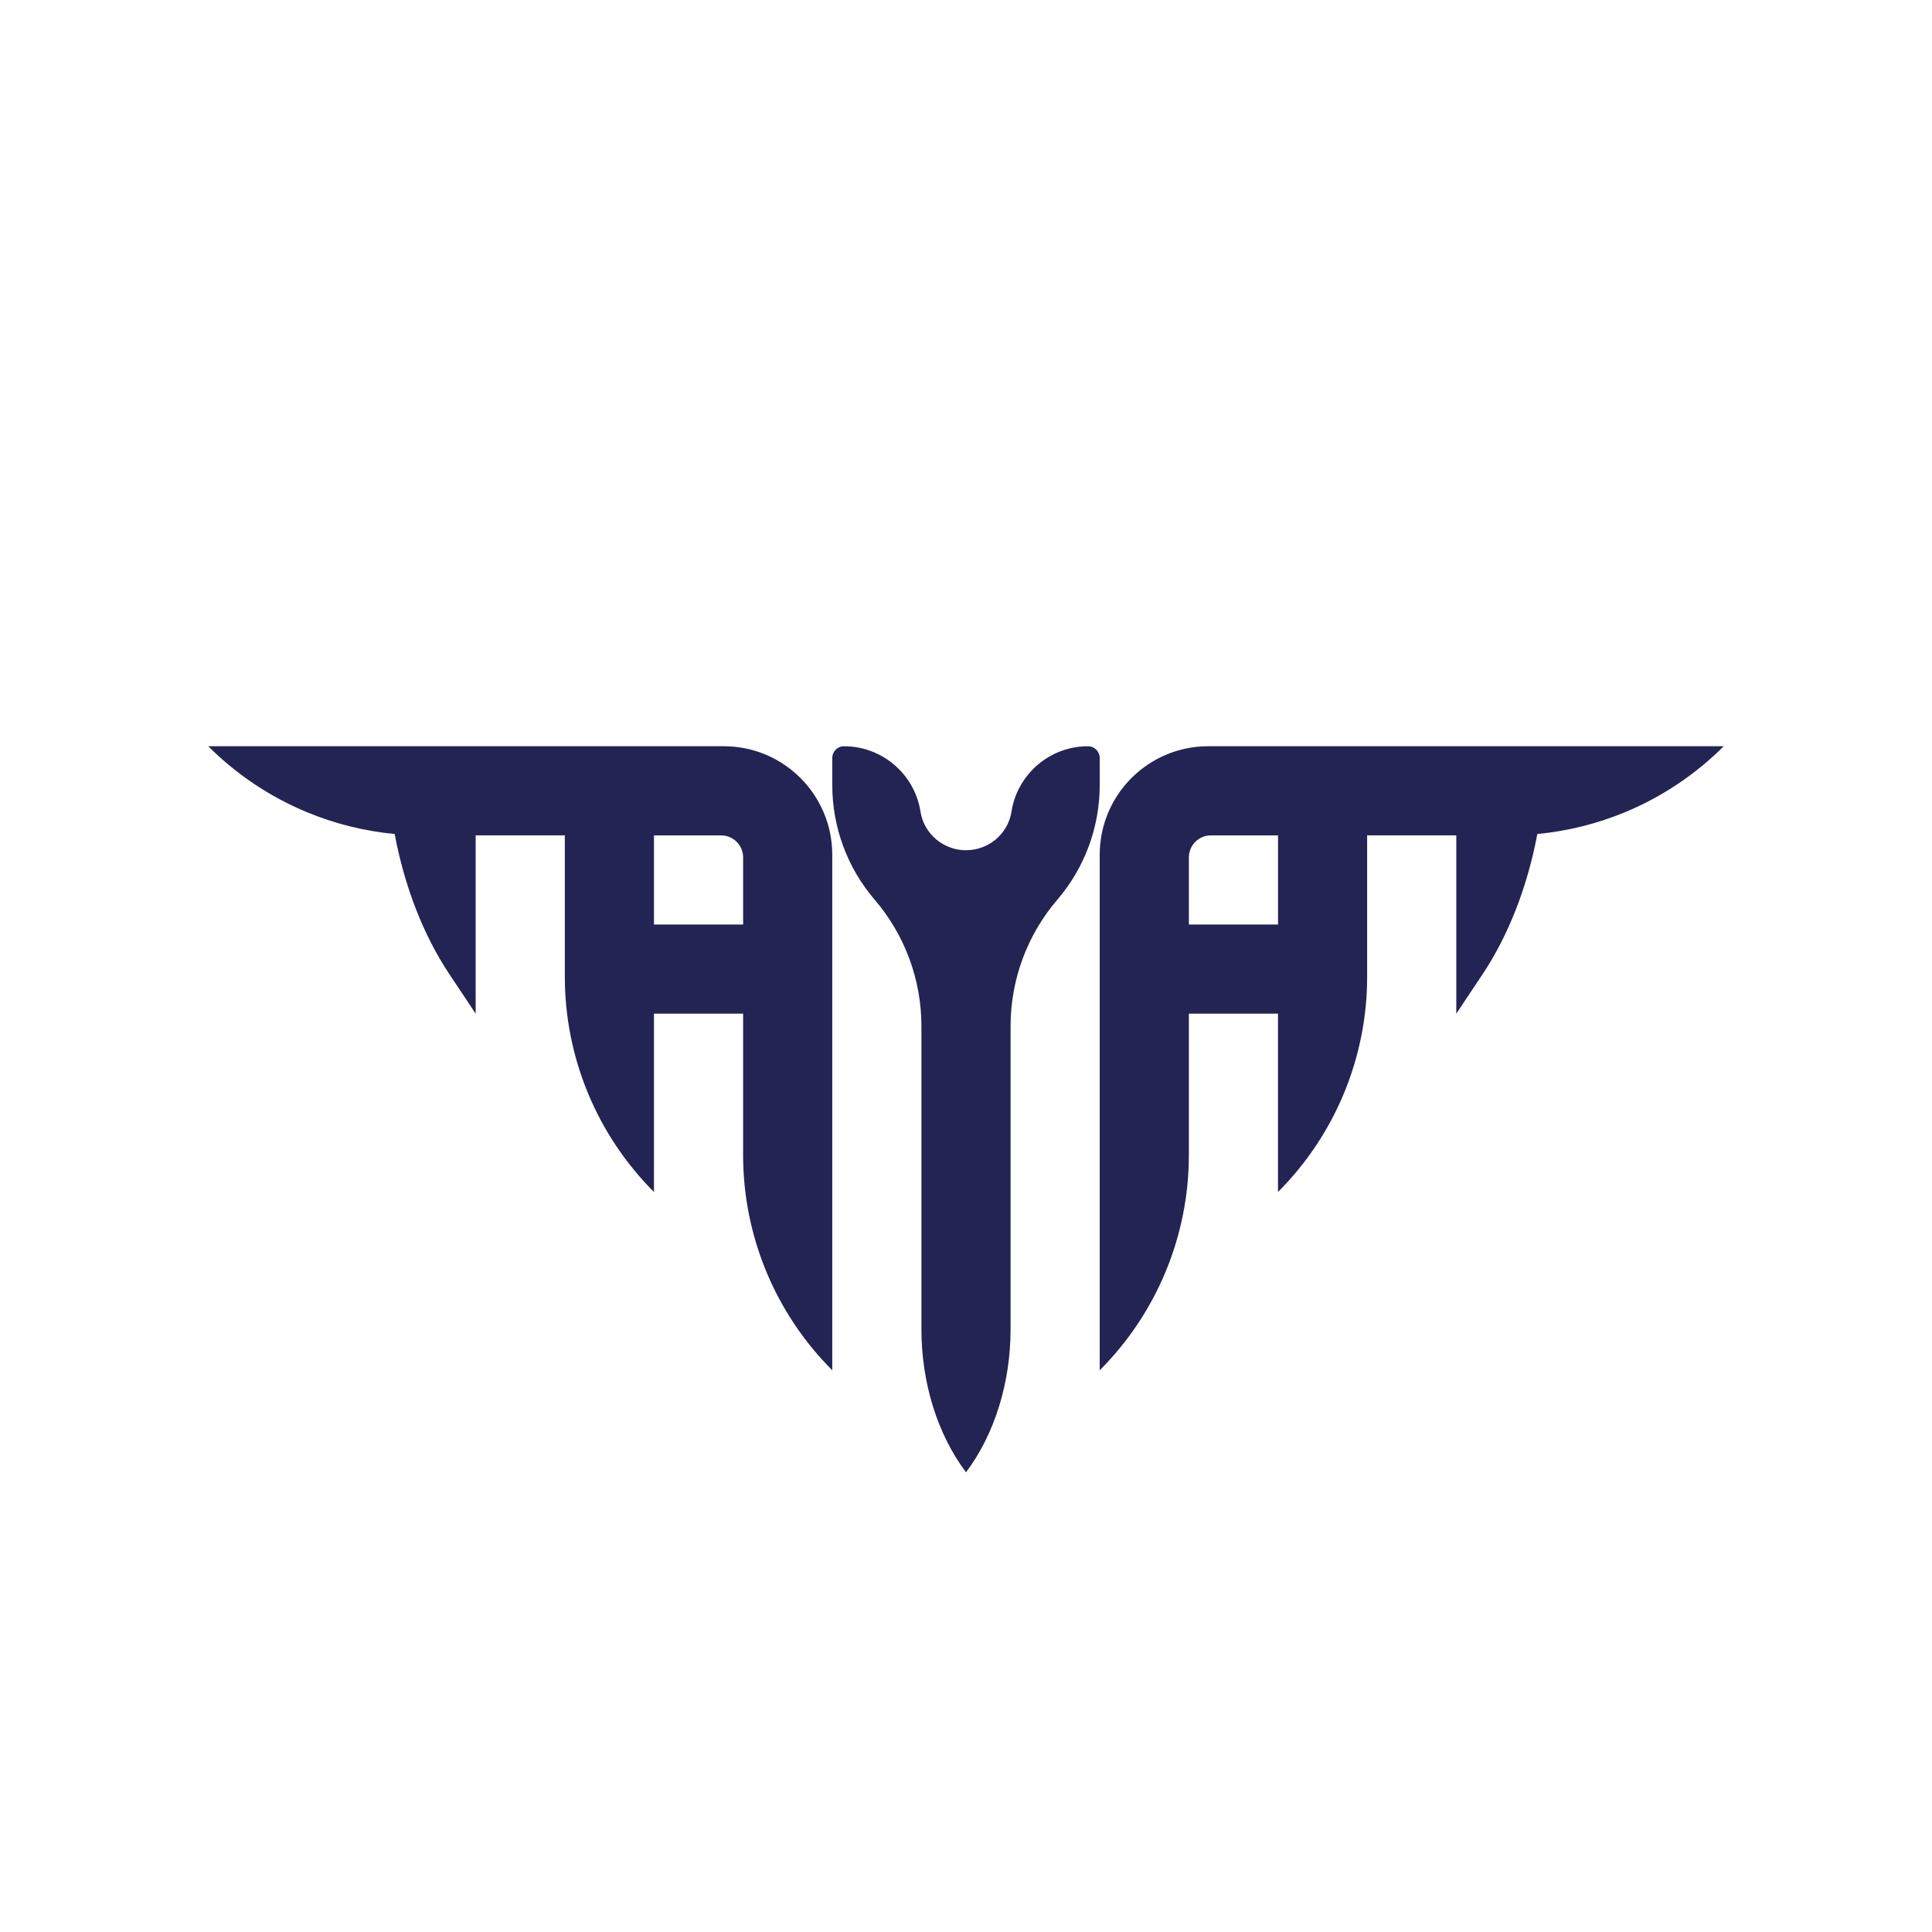 <?xml version="1.0" encoding="UTF-8"?>
<svg id="MMM" xmlns="http://www.w3.org/2000/svg" viewBox="0 0 1132.83 1132.83">
  <defs>
    <style>
      .cls-1 {
        fill: #232354;
      }
    </style>
  </defs>
  <path class="cls-1" d="M708.46,437.55c-35.15,0-63.64,28.49-63.64,63.64v302.27c33.47-33.47,52.27-78.86,52.27-126.2v-82.89h52.27v104.54c33.47-33.46,52.27-78.86,52.27-126.19v-82.9h52.27v104.55l15.31-22.97c15.39-23.08,26.39-51.51,32.21-82.38,17.77-1.69,35.09-6.02,51.4-12.78,21.45-8.89,41.16-21.96,57.9-38.69h-302.27ZM749.37,542.1h-52.27v-39.36c0-7.13,5.78-12.91,12.91-12.91h39.36v52.27Z"/>
  <path class="cls-1" d="M424.37,437.55H122.1c16.74,16.74,36.45,29.8,57.9,38.69,16.31,6.76,33.63,11.09,51.41,12.78,5.81,30.87,16.81,59.3,32.2,82.38l15.31,22.97v-104.55h52.27v82.9c0,23.66,4.7,46.84,13.58,68.29,8.89,21.45,21.96,41.17,38.69,57.9v-104.54h52.27v82.89c0,47.34,18.8,92.73,52.27,126.2v-302.27c0-35.15-28.49-63.64-63.64-63.64ZM435.73,542.1h-52.27v-52.27h39.36c7.13,0,12.91,5.78,12.91,12.91v39.36Z"/>
  <path class="cls-1" d="M644.82,444.4v15.98c0,24.62-8.81,48.43-24.83,67.13h0c-17.71,20.66-27.44,46.97-27.44,74.18v177.68c0,31.47-9.39,61.65-26.13,83.91-16.74-22.26-26.14-52.44-26.14-83.91v-177.68c0-27.21-9.73-53.52-27.44-74.17h0c-16.03-18.7-24.83-42.51-24.83-67.13v-15.98c0-3.78,3.07-6.85,6.84-6.85,12.55,0,23.91,5.09,32.12,13.3,6.64,6.64,11.24,15.33,12.76,25.03,2.05,13.08,13.44,22.65,26.68,22.65h0c13.24,0,24.63-9.57,26.68-22.65,1.52-9.71,6.12-18.39,12.75-25.03,8.22-8.22,19.58-13.3,32.13-13.3,1.89,0,3.6.76,4.84,2.01s2.01,2.95,2.01,4.85Z"/>
</svg>